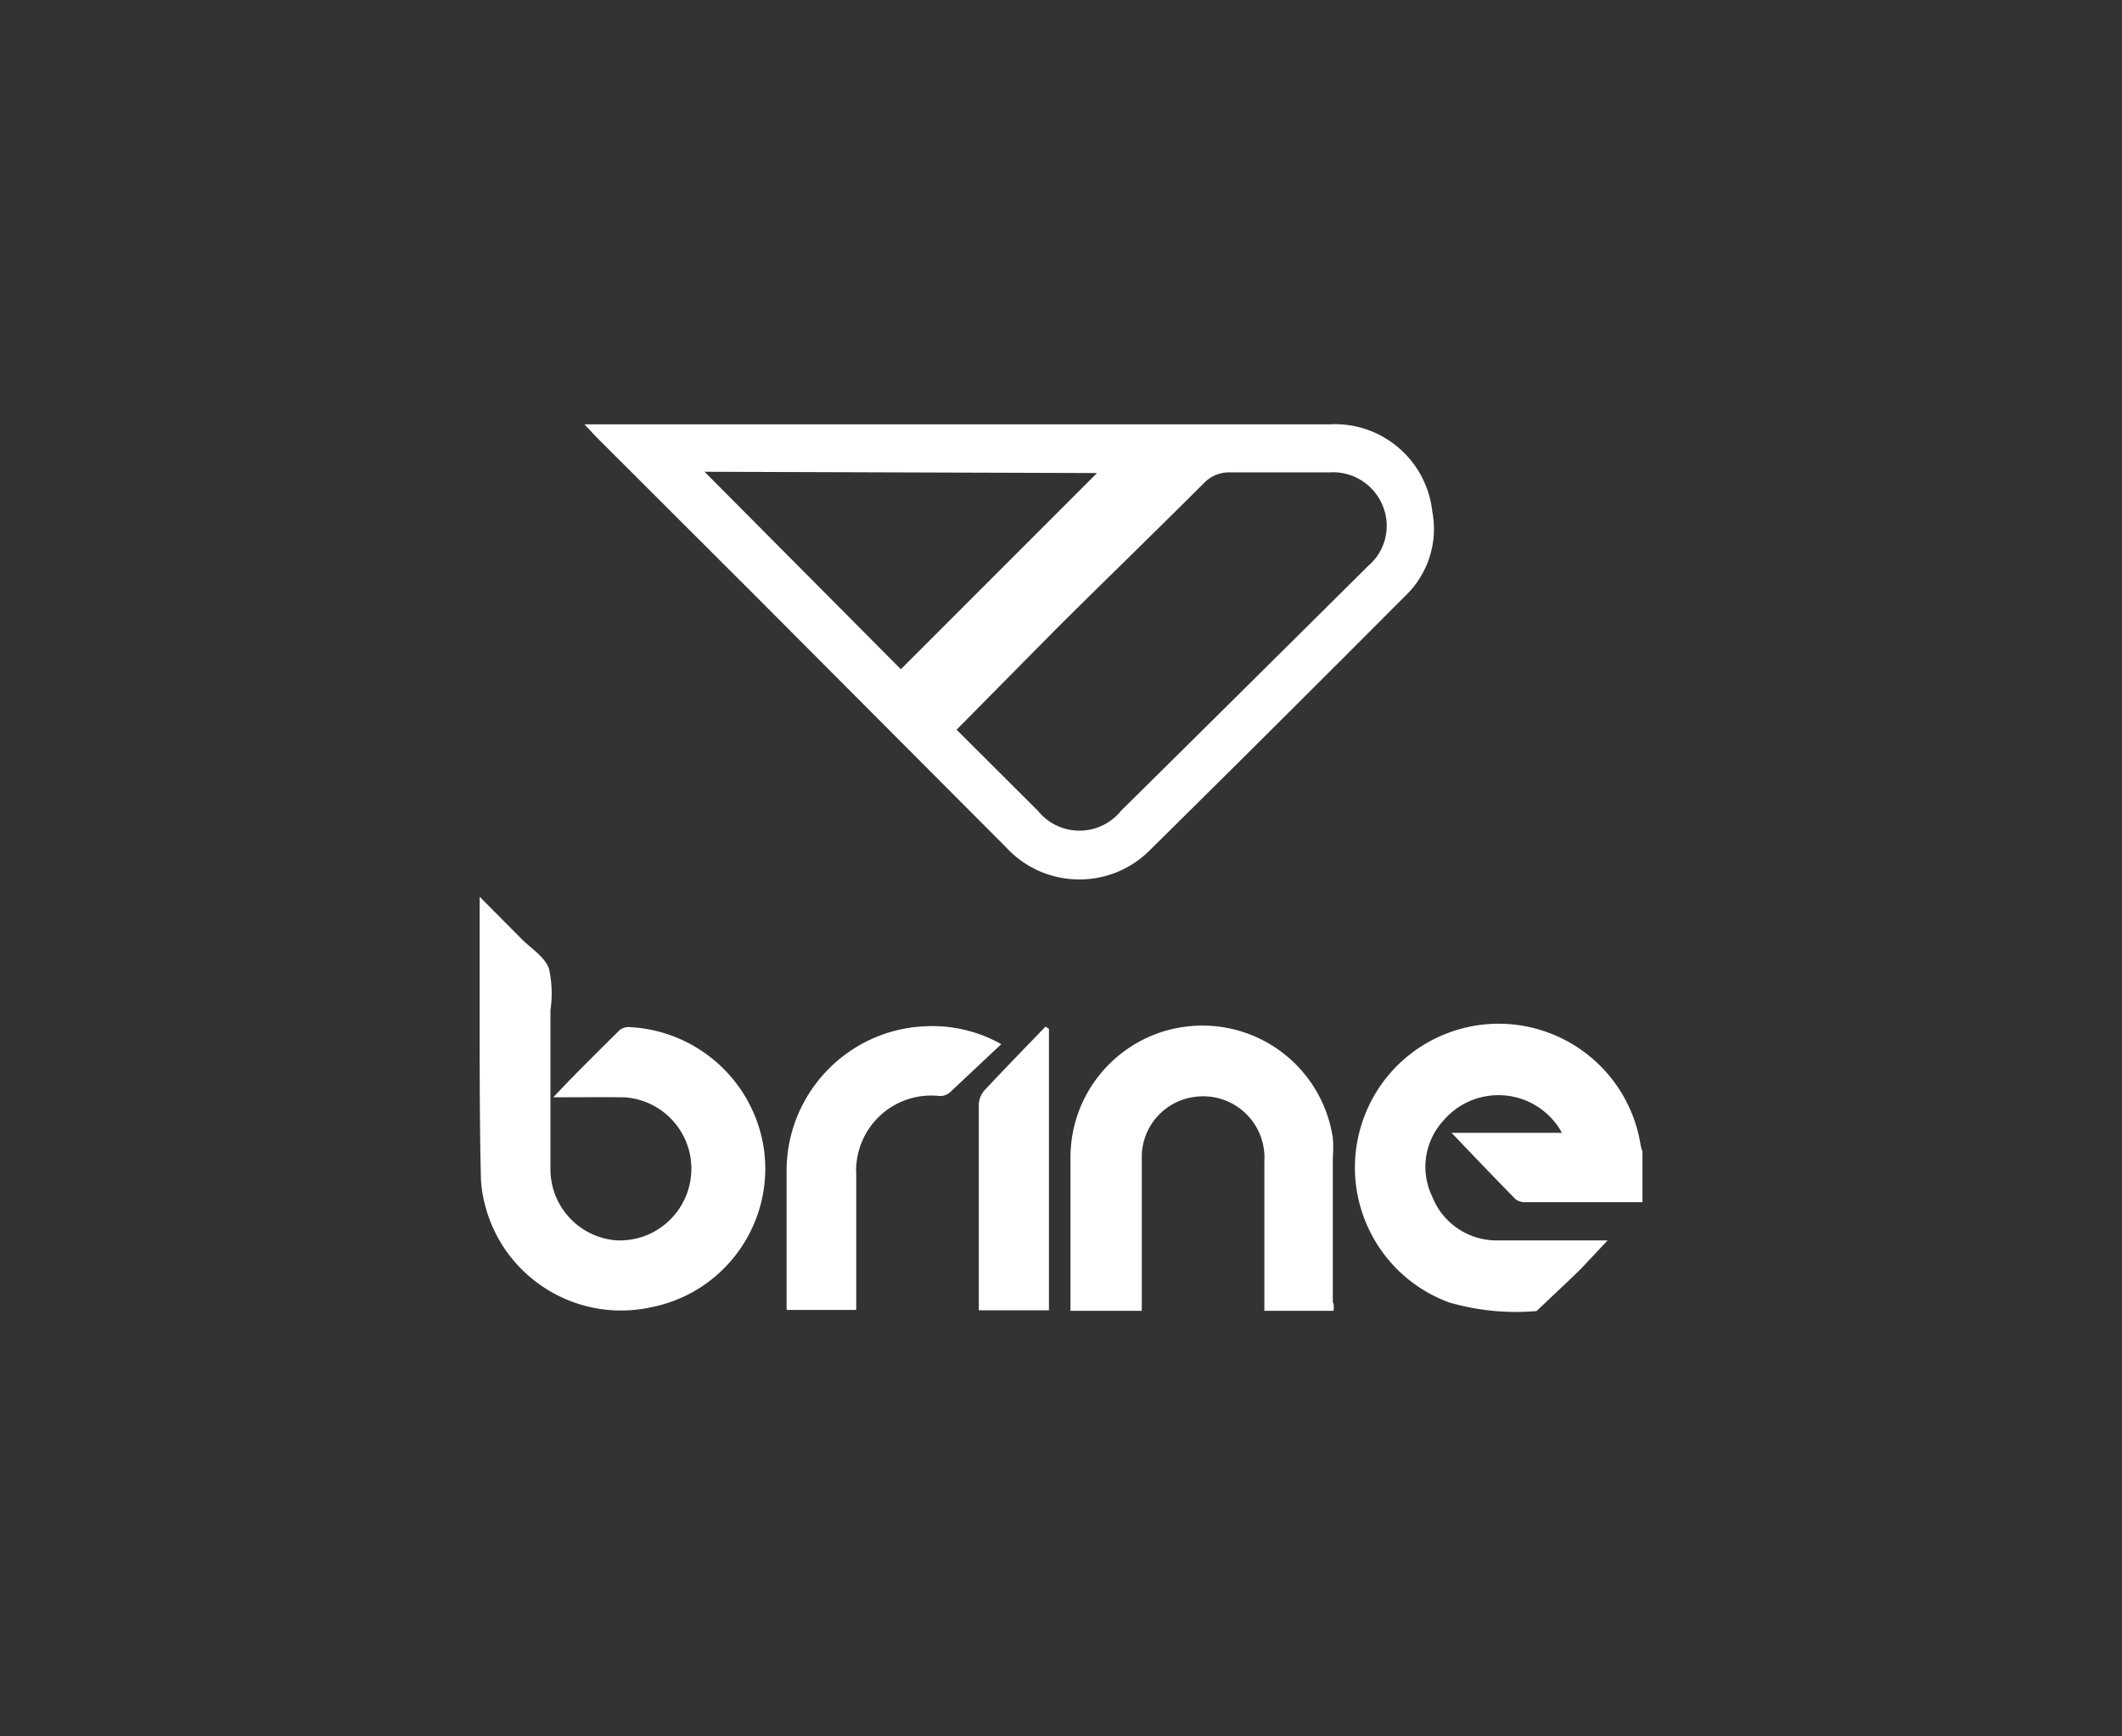 <svg id="Layer_2" data-name="Layer 2" xmlns="http://www.w3.org/2000/svg" viewBox="0 0 165.5 135.4">
    <rect x="0" y="0" width="165.5" height="135.4" fill="#333333" stroke="none"/>
    <defs>
        <style>
            .cls-2{stroke-width:0;fill:#fff}
        </style>
    </defs>
    <g id="Layer_1-2" data-name="Layer 1">
        <g data-name="Layer 2">
            <g data-name="Layer 1-2" id="Layer_2-2">
                <g id="nHrVLo">
                    <path class="cls-2" d="M128.09 93.75h-9.18c-.26 0-.52-.08-.73-.25-1.68-1.72-3.35-3.46-4.97-5.16h8.61a5.643 5.643 0 0 0-9.29-.9 5.318 5.318 0 0 0-.82 5.89 5.384 5.384 0 0 0 5.12 3.4h8.55l-2.1 2.24-.65.63-2.79 2.64c-2.29.2-4.6-.03-6.81-.67-5.81-2.13-8.8-8.56-6.67-14.38 2.13-5.81 8.56-8.8 14.38-6.67 3.85 1.41 6.62 4.81 7.23 8.86.04.14.08.28.13.42v3.94ZM43.15 85.57c1.8-1.91 3.48-3.56 5.2-5.26.24-.17.53-.24.82-.21 5.15.29 9.43 4.07 10.35 9.14 1.03 5.9-2.85 11.54-8.72 12.7-5.91 1.3-11.76-2.43-13.06-8.34-.12-.53-.2-1.08-.23-1.62-.1-4.09-.1-8.2-.1-12.3v-9.75l3.17 3.19c.76.8 1.91 1.47 2.24 2.43.23 1.06.27 2.16.11 3.23v12.43c.02 2.86 2.2 5.24 5.05 5.51 3.08.2 5.73-2.14 5.93-5.22.2-3.08-2.14-5.73-5.22-5.93h-.06c-1.78-.02-3.58 0-5.49 0ZM45.59 33.09h58.15c4.04-.2 7.53 2.79 7.97 6.81.46 2.41-.34 4.89-2.12 6.58a3398.66 3398.66 0 0 1-19.96 19.87c-3.05 3.01-7.97 2.97-10.98-.08-.08-.09-.17-.17-.25-.26L58.65 46.2 46.47 34.04l-.88-.94ZM74.6 56.9l6.35 6.33a4.164 4.164 0 0 0 5.86.62c.23-.18.44-.39.62-.62 6.45-6.37 12.88-12.75 19.3-19.12a4.085 4.085 0 0 0 1.11-4.67 4.173 4.173 0 0 0-4.17-2.6H95.7c-.62.04-1.2.28-1.66.69-3.82 3.82-7.65 7.53-11.47 11.32l-7.96 8.05ZM54.96 36.8l15.3 15.39 15.3-15.3-30.6-.1ZM104 102.22h-5.39V90.55a4.78 4.78 0 0 0-4.5-5.05c-.31-.02-.62 0-.93.04-2.35.3-4.12 2.29-4.13 4.67v12.01h-5.56V90.34c-.04-5.68 4.53-10.32 10.21-10.36 5.12-.04 9.49 3.69 10.25 8.76.04.5.04 1.01 0 1.51v11.3c.1.19.08.38.06.67ZM78.1 81.42l-4.07 3.82c-.22.15-.48.24-.75.23a5.854 5.854 0 0 0-6.47 5.16c-.04.32-.05.64-.03.96v10.56h-5.43V91.5c-.1-6.14 4.73-11.24 10.86-11.47a11 11 0 0 1 5.89 1.4ZM81.81 80.23v21.95h-5.47V86.12c.02-.41.18-.81.46-1.11 1.55-1.66 3.16-3.31 4.74-4.95l.27.17Z"/>
                </g>
            </g>
        </g>
        <path style="stroke-width:0;fill:none" d="M0 0h165.5v135.4H0z"/>
    </g>
</svg>
